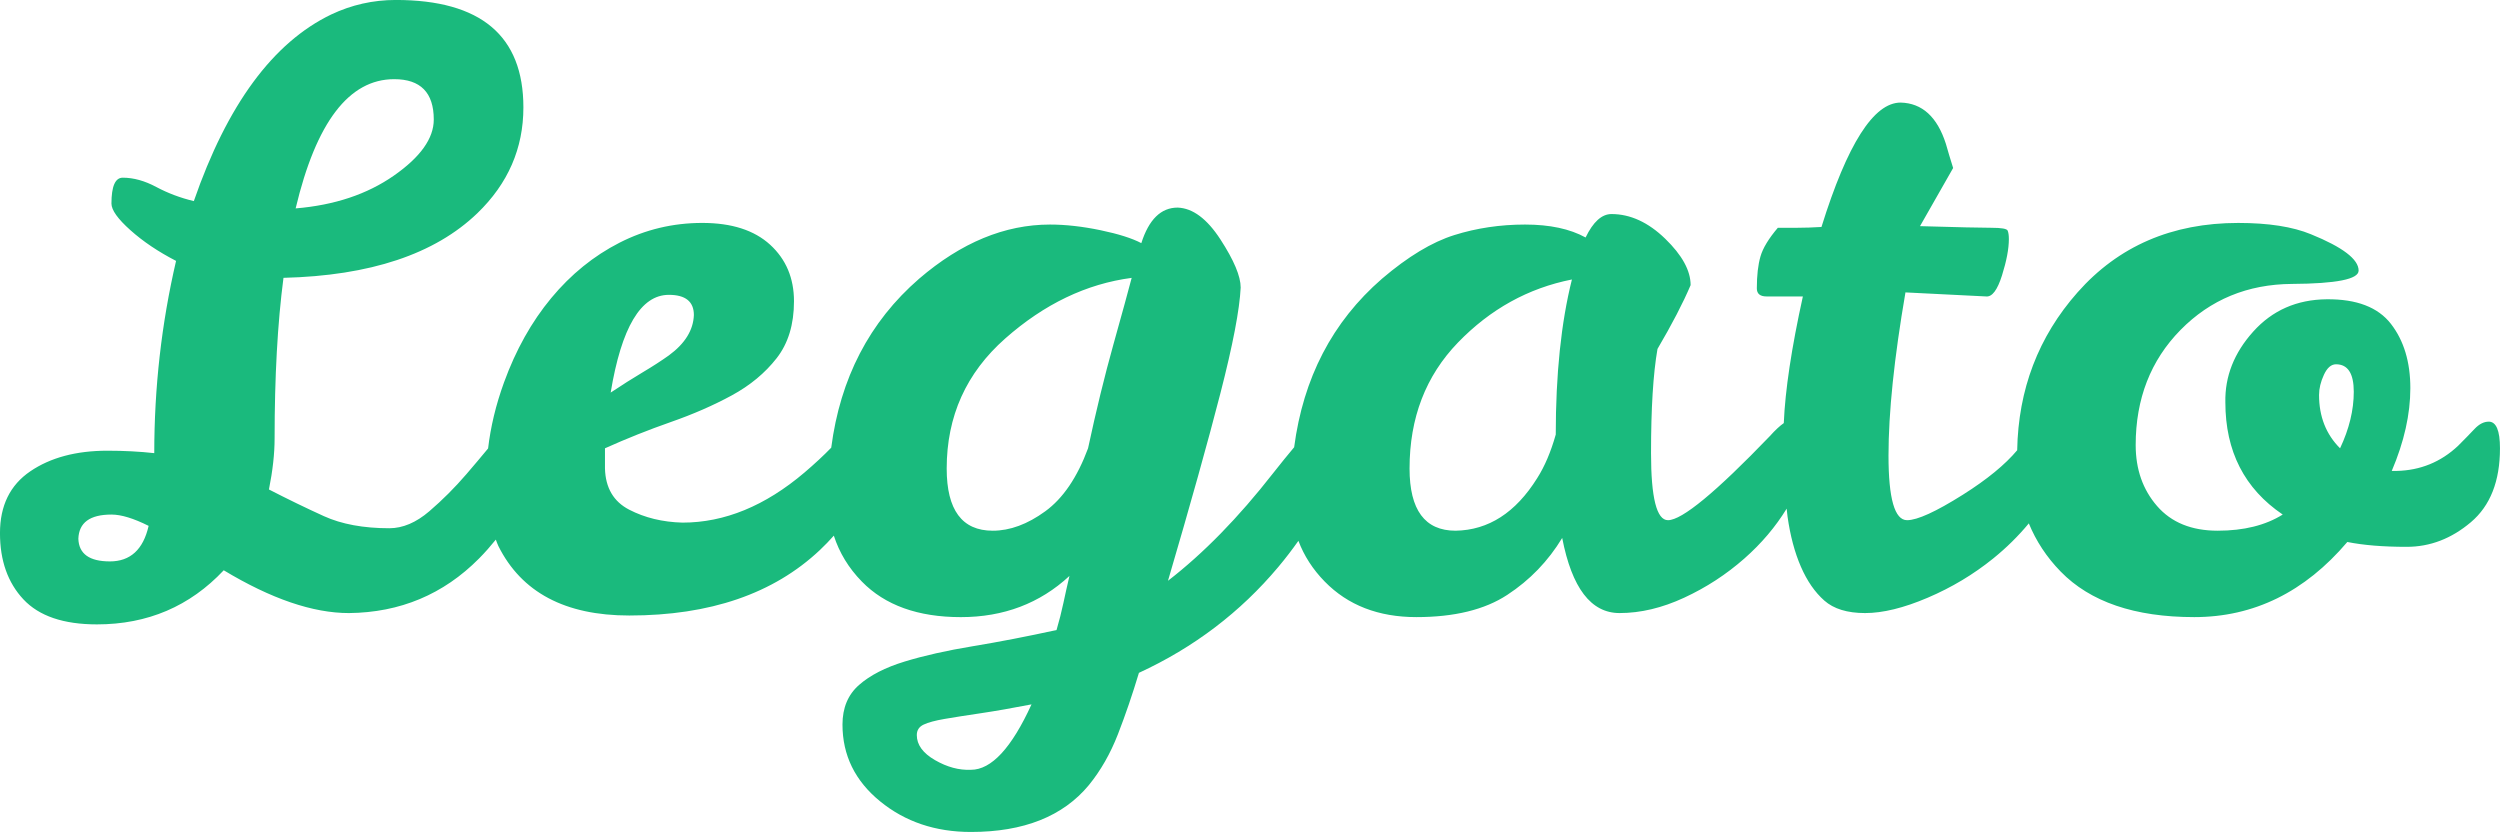 <?xml version="1.0" encoding="UTF-8"?>
<svg id="a" data-name="Layer 1" xmlns="http://www.w3.org/2000/svg" width="259.625" height="86.403" viewBox="0 0 259.625 86.403">
  <path d="M258.451,43.79c-.504,0-.994,.251-1.469,.755-.474,.502-1.047,1.09-1.719,1.761-1.79,1.678-3.916,2.545-6.376,2.6h-.504c1.286-3.02,1.93-5.886,1.93-8.598s-.671-4.935-2.012-6.669c-1.343-1.733-3.565-2.586-6.671-2.559-3.102,.03-5.649,1.147-7.633,3.357-1.986,2.208-2.949,4.655-2.894,7.339,0,5.09,1.984,8.976,5.957,11.661-1.792,1.118-4.043,1.678-6.753,1.678-2.714,0-4.812-.853-6.294-2.559s-2.223-3.816-2.223-6.333c0-4.81,1.553-8.794,4.655-11.955,3.106-3.157,6.963-4.751,11.577-4.782,4.614-.027,6.92-.488,6.92-1.384,0-1.174-1.651-2.433-4.949-3.774-1.902-.784-4.418-1.175-7.551-1.175-6.878,0-12.443,2.406-16.692,7.214-4.077,4.613-6.151,10.084-6.266,16.392-1.248,1.484-3.108,3.022-5.647,4.622-2.796,1.761-4.726,2.641-5.788,2.641-1.286,0-1.929-2.235-1.929-6.71,0-4.474,.588-10.121,1.761-16.945l8.388,.42c.616,.055,1.161-.671,1.637-2.182s.714-2.769,.714-3.775c0-.39-.043-.684-.126-.88s-.643-.294-1.678-.294-3.51-.055-7.424-.169l3.441-6.039c-.281-.894-.534-1.733-.755-2.516-.898-2.796-2.463-4.222-4.698-4.278-2.798,0-5.539,4.306-8.221,12.918-.898,.055-1.735,.084-2.518,.084h-2.012c-.951,1.118-1.553,2.11-1.804,2.978s-.378,1.971-.378,3.314c0,.559,.337,.839,1.006,.839h3.775c-1.18,5.357-1.839,9.74-1.982,13.154-.395,.273-.873,.711-1.455,1.359-5.592,5.816-9.116,8.723-10.571,8.723-1.174,0-1.76-2.319-1.76-6.961,0-4.641,.221-8.249,.67-10.822,1.51-2.572,2.657-4.782,3.441-6.627,0-1.51-.882-3.117-2.643-4.823-1.763-1.706-3.622-2.559-5.578-2.559-1.008,0-1.902,.812-2.686,2.433-1.622-.894-3.718-1.343-6.29-1.343-2.575,0-5.022,.365-7.341,1.092-2.322,.727-4.824,2.237-7.508,4.529-5.168,4.482-8.186,10.333-9.128,17.506-.655,.78-1.382,1.675-2.197,2.71-3.58,4.588-7.214,8.306-10.905,11.157,2.349-7.996,4.165-14.498,5.452-19.504,1.286-5.004,1.985-8.653,2.097-10.947,0-1.174-.7-2.837-2.097-4.99-1.398-2.153-2.881-3.257-4.446-3.314-1.734,0-2.992,1.231-3.775,3.692-.952-.504-2.363-.951-4.237-1.343-1.874-.39-3.621-.588-5.243-.588-4.697,0-9.227,1.875-13.589,5.62-5.179,4.492-8.199,10.358-9.134,17.552-.788,.813-1.71,1.671-2.778,2.581-4.083,3.469-8.304,5.202-12.666,5.202-2.07-.055-3.915-.504-5.537-1.343-1.622-.839-2.461-2.265-2.516-4.278v-2.098c2.236-1.006,4.515-1.914,6.837-2.727,2.32-.81,4.432-1.733,6.333-2.767s3.453-2.32,4.656-3.859c1.202-1.537,1.803-3.508,1.803-5.914,0-2.404-.825-4.361-2.475-5.872-1.65-1.51-3.999-2.265-7.046-2.265-3.049,0-5.914,.686-8.599,2.055-2.684,1.371-5.047,3.286-7.088,5.747-2.042,2.461-3.678,5.384-4.907,8.765-.853,2.346-1.391,4.628-1.652,6.853-.699,.845-1.434,1.721-2.249,2.667-1.203,1.4-2.489,2.686-3.858,3.859-1.371,1.175-2.756,1.761-4.153,1.761-2.684,0-4.949-.419-6.795-1.257-1.845-.839-3.747-1.761-5.704-2.769,.391-1.955,.588-3.718,.588-5.284,0-6.431,.306-11.996,.922-16.694,9.003-.223,15.714-2.459,20.133-6.71,3.188-3.076,4.782-6.739,4.782-10.99,0-7.437-4.418-11.157-13.254-11.157-2.349,0-4.587,.504-6.711,1.51-6.04,2.908-10.794,9.367-14.26,19.378-1.399-.335-2.699-.825-3.901-1.467-1.203-.643-2.363-.965-3.481-.965-.784,0-1.174,.896-1.174,2.686,0,.67,.656,1.594,1.971,2.767,1.313,1.174,2.894,2.237,4.739,3.188-1.509,6.488-2.264,13.143-2.264,19.965-1.51-.167-3.133-.253-4.865-.253-3.244,0-5.914,.714-8.011,2.141-2.097,1.425-3.146,3.564-3.146,6.416s.81,5.147,2.433,6.88c1.621,1.733,4.165,2.6,7.634,2.6,5.256,0,9.647-1.873,13.17-5.62,4.921,2.965,9.254,4.445,13.002,4.445,5.312-.055,9.814-1.941,13.505-5.661,.647-.652,1.216-1.308,1.75-1.968,.088,.222,.163,.467,.264,.668,2.404,4.81,6.934,7.214,13.59,7.214,8.389,0,14.987-2.265,19.797-6.796,.526-.496,1.005-.996,1.45-1.498,.57,1.763,1.531,3.358,2.912,4.77,2.404,2.461,5.83,3.692,10.276,3.692s8.207-1.426,11.283-4.278c-.224,.951-.434,1.886-.629,2.81-.197,.922-.434,1.857-.713,2.808-3.076,.671-5.97,1.231-8.682,1.679-2.714,.447-5.075,.978-7.089,1.594-2.013,.614-3.594,1.425-4.74,2.433-1.147,1.006-1.719,2.376-1.719,4.11,0,3.188,1.3,5.843,3.901,7.969,2.6,2.125,5.746,3.186,9.437,3.186,5.48,0,9.563-1.622,12.247-4.865,1.23-1.508,2.237-3.271,3.02-5.284,.783-2.014,1.51-4.139,2.181-6.376,5.704-2.629,10.528-6.292,14.47-10.99,.782-.932,1.465-1.834,2.092-2.72,.586,1.551,1.492,2.963,2.732,4.23,2.404,2.461,5.578,3.692,9.521,3.692s7.088-.768,9.437-2.308c2.349-1.537,4.249-3.508,5.704-5.912,1.008,5.2,2.992,7.8,5.955,7.8,2.182,0,4.417-.531,6.71-1.594,2.294-1.061,4.377-2.418,6.251-4.068,1.786-1.572,3.245-3.302,4.395-5.18,.03,.272,.057,.57,.091,.817,.28,1.986,.741,3.72,1.384,5.202s1.453,2.657,2.433,3.523c.979,.867,2.39,1.3,4.237,1.3s4.012-.531,6.502-1.594c2.486-1.061,4.751-2.418,6.794-4.068,1.405-1.135,2.633-2.357,3.707-3.652,.754,1.834,1.845,3.503,3.297,4.993,3.074,3.161,7.702,4.741,13.884,4.741,6.178,0,11.476-2.6,15.896-7.802,1.678,.337,3.733,.504,6.165,.504s4.655-.853,6.668-2.559c2.014-1.704,3.02-4.263,3.02-7.676,0-1.845-.392-2.767-1.174-2.767ZM69.458,30.619c1.733,0,2.601,.7,2.601,2.098-.057,1.565-.923,2.965-2.601,4.194-.784,.559-1.692,1.147-2.727,1.761-1.035,.616-2.139,1.316-3.313,2.098,1.118-6.766,3.132-10.151,6.04-10.151ZM40.937,8.222c2.739,0,4.11,1.398,4.11,4.194,0,1.957-1.385,3.9-4.153,5.829-2.767,1.93-6.165,3.063-10.192,3.398,2.125-8.947,5.537-13.421,10.235-13.421ZM11.408,58.302c-2.125,0-3.216-.784-3.271-2.349,.055-1.678,1.202-2.516,3.44-2.516,1.006,0,2.292,.392,3.858,1.174-.559,2.461-1.902,3.692-4.027,3.692Zm89.423,21.641c-1.231,.055-2.475-.28-3.733-1.006s-1.888-1.594-1.888-2.6c0-.504,.238-.867,.713-1.09,.475-.224,1.202-.42,2.181-.588,.978-.167,2.223-.365,3.734-.588,1.509-.224,3.271-.532,5.285-.922-2.07,4.531-4.167,6.794-6.292,6.794Zm14.806-44.207c-.923,3.3-1.804,6.906-2.643,10.821-1.119,3.02-2.6,5.202-4.446,6.543-1.845,1.343-3.663,2.014-5.452,2.014-3.188,0-4.782-2.153-4.782-6.459,0-5.425,2.026-9.927,6.082-13.506,4.054-3.578,8.431-5.676,13.128-6.292-.335,1.288-.964,3.58-1.887,6.88Zm45.927,9.394c-.504,1.792-1.147,3.302-1.929,4.531-2.237,3.58-5.061,5.398-8.473,5.453-3.188,0-4.78-2.153-4.78-6.459,0-5.257,1.678-9.618,5.033-13.088,3.355-3.466,7.298-5.647,11.829-6.543-1.122,4.475-1.679,9.845-1.679,16.106Zm81.452,1.426c-1.457-1.453-2.182-3.298-2.182-5.537,0-.671,.167-1.369,.504-2.096,.335-.727,.755-1.092,1.257-1.092,1.229,0,1.845,.953,1.845,2.853,0,1.902-.474,3.859-1.425,5.872Z" style="fill: #1aba7d;"/>
</svg>